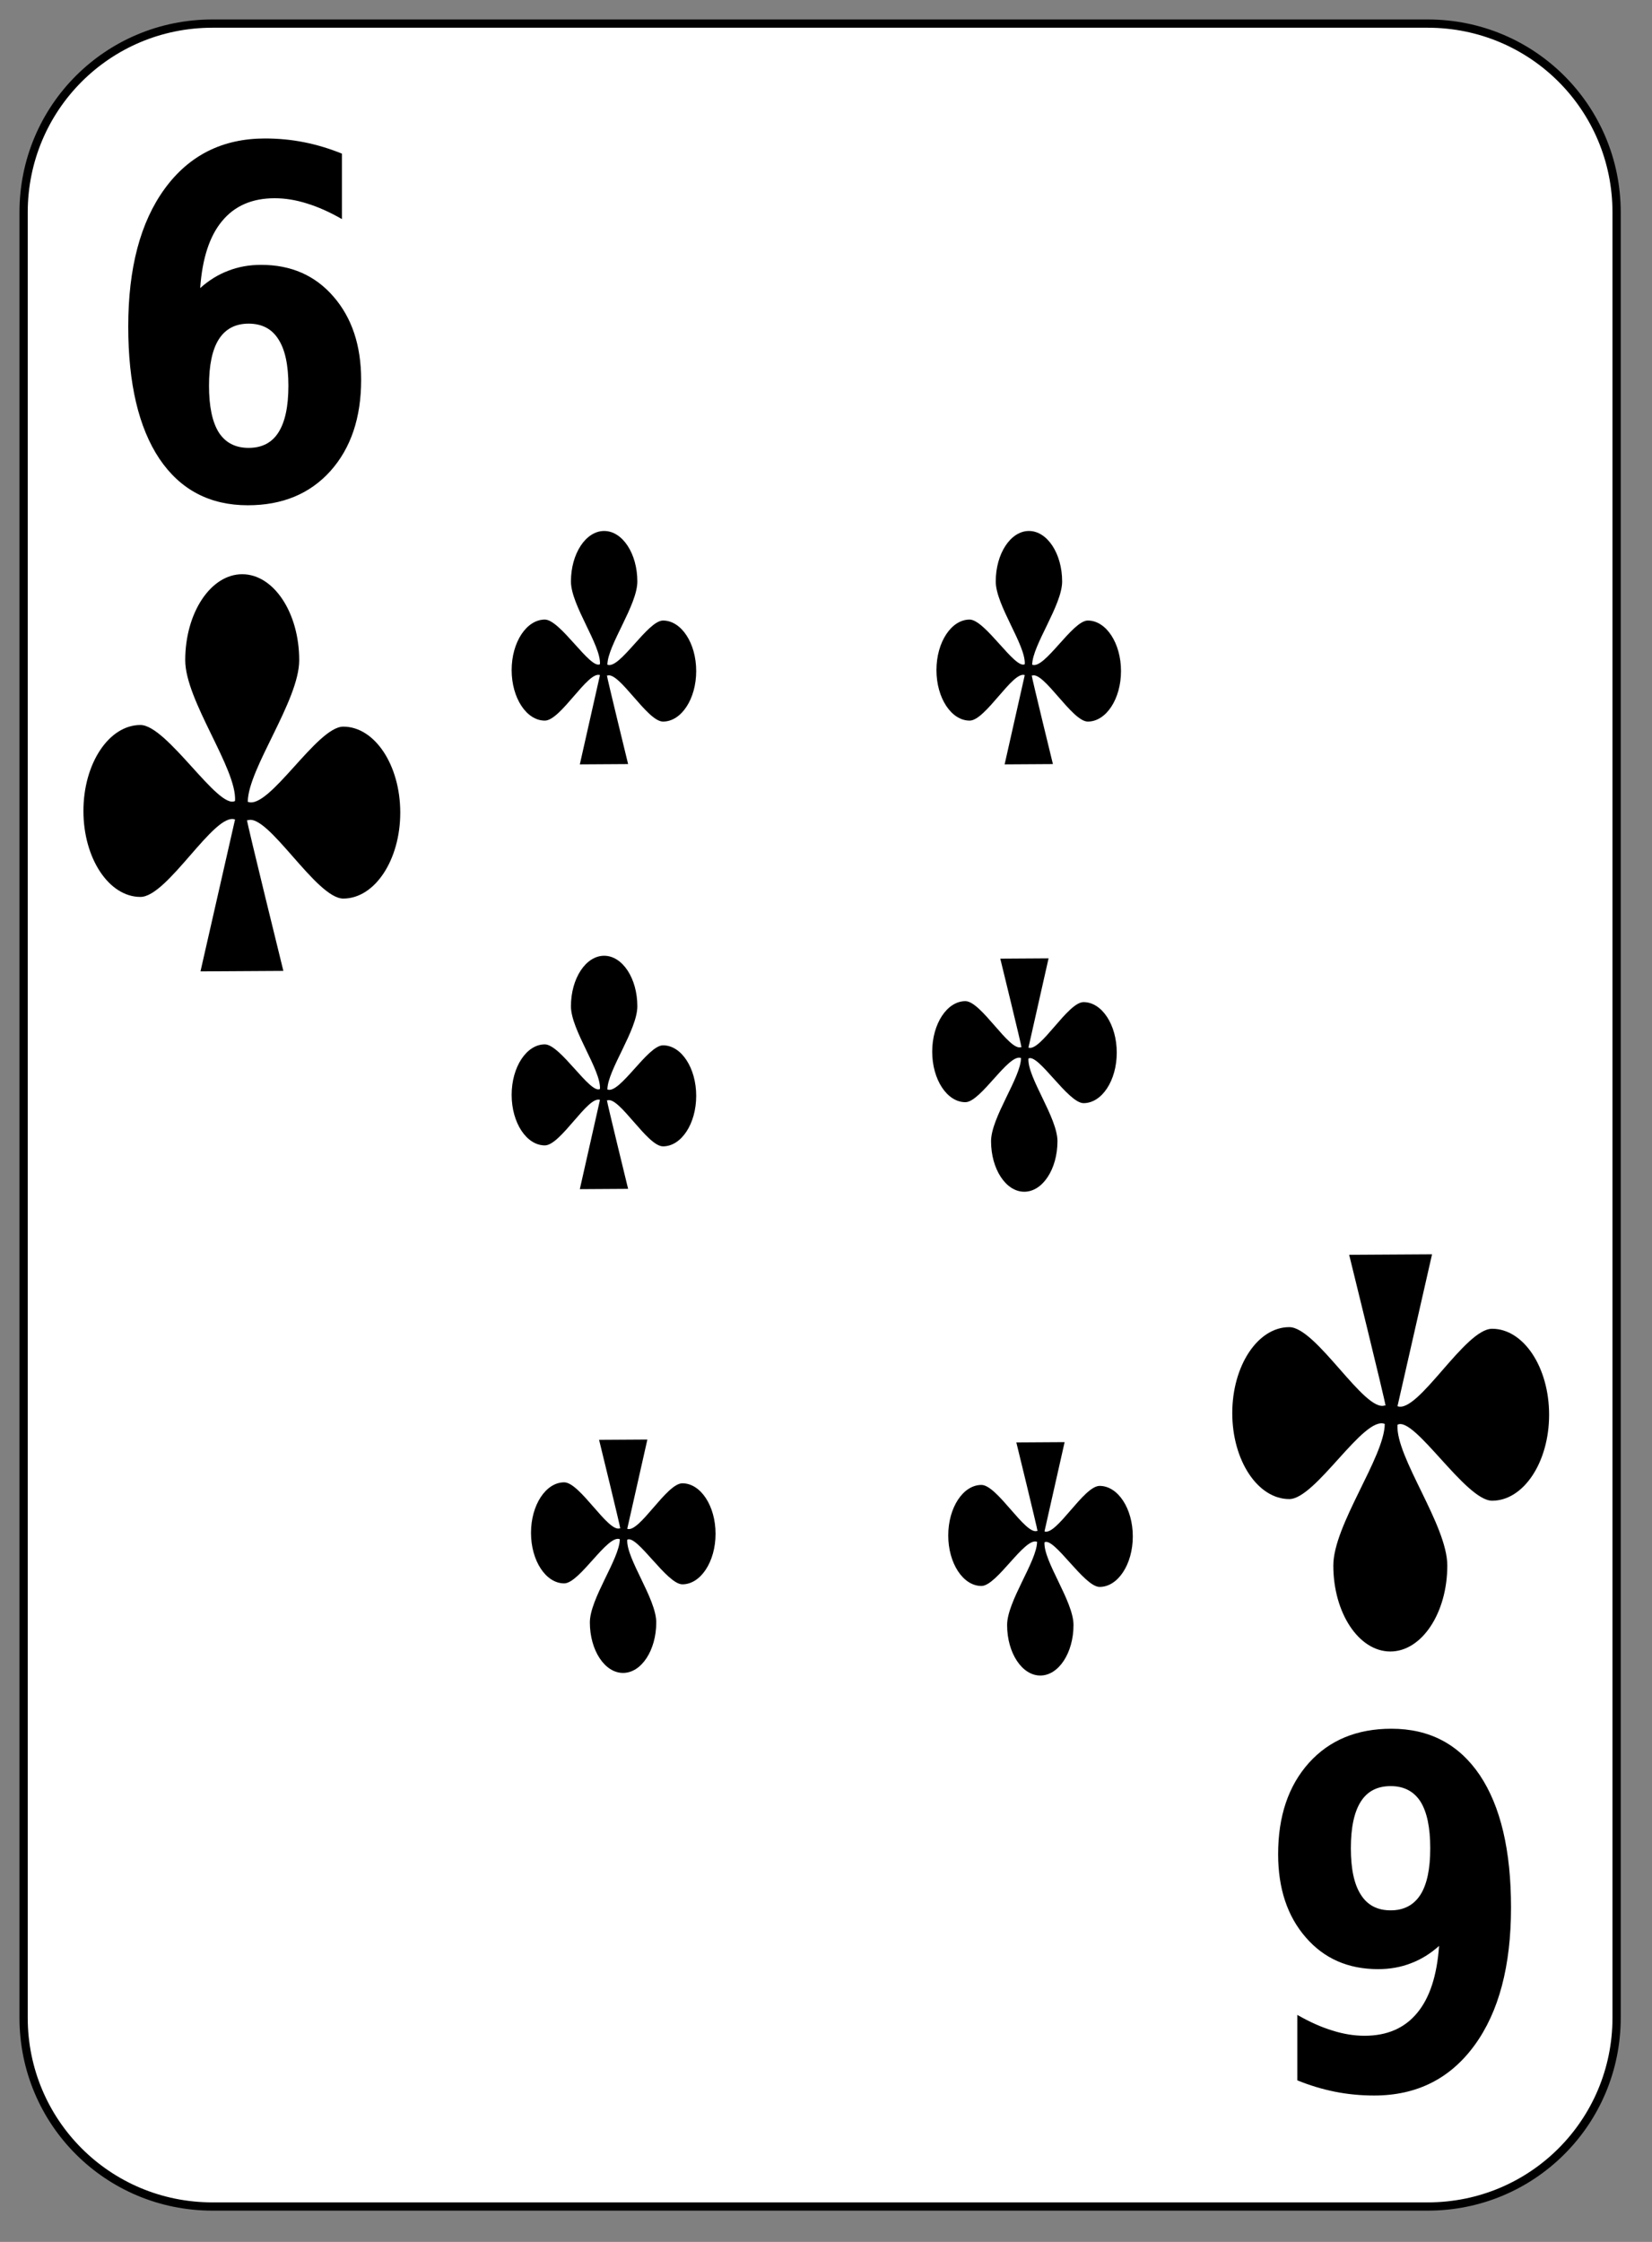 <?xml version="1.0" encoding="UTF-8" standalone="no"?>
<!-- Created with Inkscape (http://www.inkscape.org/) -->
<svg
   xmlns:dc="http://purl.org/dc/elements/1.1/"
   xmlns:cc="http://web.resource.org/cc/"
   xmlns:rdf="http://www.w3.org/1999/02/22-rdf-syntax-ns#"
   xmlns:svg="http://www.w3.org/2000/svg"
   xmlns="http://www.w3.org/2000/svg"
   xmlns:xlink="http://www.w3.org/1999/xlink"
   xmlns:sodipodi="http://inkscape.sourceforge.net/DTD/sodipodi-0.dtd"
   xmlns:inkscape="http://www.inkscape.org/namespaces/inkscape"
   id="svg2"
   height="190"
   width="140"
   preserveAspectRatio="xMinYMin meet"
   viewBox="0 0 140 190"
   y="0"
   x="0"
   version="1.0"
   sodipodi:version="0.32"
   inkscape:version="0.41+cvs"
   sodipodi:docname="white_c_6.svg"
   sodipodi:docbase="/home/nicu/Desktop/card_nicu_buculei_01.zip_FILES/cards/white">
  <rect x="0" y="0" width="140" height="190" fill="#808080" stroke="none"/>
  <sodipodi:namedview
     id="base"
     pagecolor="#ffffff"
     bordercolor="#666666"
     borderopacity="1.0"
     inkscape:pageopacity="0.0"
     inkscape:pageshadow="2"
     inkscape:window-width="1152"
     inkscape:window-height="791"
     inkscape:zoom="1.0000000"
     inkscape:cx="70.000000"
     inkscape:cy="95.000000"
     inkscape:window-x="0"
     inkscape:window-y="26"
     inkscape:current-layer="svg2" />
  <defs
     id="defs3">
    <linearGradient
       id="linearGradient2060">
      <stop
         id="stop2062"
         offset="0"
         style="stop-color:#ebf0d0;stop-opacity:1;" />
      <stop
         id="stop2064"
         offset="1"
         style="stop-color:#ffffeb;stop-opacity:1;" />
    </linearGradient>
    <linearGradient
       gradientTransform="translate(0,-1)"
       gradientUnits="userSpaceOnUse"
       xlink:href="#linearGradient2060"
       id="linearGradient4853"
       y2="128.695"
       x2="109"
       y1="63.1"
       x1="2" />
  </defs>
  <g
     inkscape:label="Layer 1"
     inkscape:groupmode="layer"
     id="layer1">
    <g
       id="g5630">
      <path
         style="fill:#ffffff;fill-opacity:1;stroke:black;stroke-width:0.7;stroke-miterlimit:4;stroke-dashoffset:0;stroke-opacity:1"
         d="M 18,2 L 121,2 C 129.864,2 137,9.136 137,18 L 137,171 C 137,179.864 129.864,187 121,187 L 18,187 C 9.136,187 2,179.864 2,171 L 2,18 C 2,9.136 9.136,2 18,2 z "
         id="rect1306" />
    </g>
    <g
       transform="translate(-448.5,-231.5)"
       id="g5495"
       inkscape:groupmode="layer"
       inkscape:label="Layer 1" />
  </g>
  <g
     id="g2352"
     transform="translate(333.5,184.5)" />
  <g
     id="g3925"
     transform="translate(329.5,183.5)" />
  <path
     id="text2666"
     style="font-size:37.418;font-style:normal;font-variant:normal;font-weight:bold;font-stretch:normal;fill:#000000;fill-opacity:1;stroke:none;stroke-width:1px;stroke-linecap:butt;stroke-linejoin:miter;stroke-opacity:1;font-family:Bitstream Vera Sans;text-anchor:start;writing-mode:lr-tb"
     d="M 21.069,27.429 C 19.95,27.429 19.108,27.871 18.543,28.755 C 17.99,29.626 17.713,30.939 17.713,32.694 C 17.713,34.448 17.99,35.768 18.543,36.652 C 19.108,37.523 19.95,37.958 21.069,37.958 C 22.198,37.958 23.04,37.523 23.594,36.652 C 24.159,35.768 24.441,34.448 24.441,32.694 C 24.441,30.939 24.159,29.626 23.594,28.755 C 23.04,27.871 22.198,27.429 21.069,27.429 M 28.977,13.022 L 28.977,18.568 C 27.924,17.965 26.933,17.523 26.003,17.242 C 25.072,16.947 24.164,16.8 23.278,16.8 C 21.373,16.8 19.889,17.443 18.826,18.729 C 17.763,20.001 17.142,21.897 16.965,24.415 C 17.696,23.759 18.488,23.27 19.341,22.948 C 20.194,22.613 21.124,22.446 22.132,22.446 C 24.668,22.446 26.712,23.343 28.262,25.138 C 29.824,26.934 30.605,29.284 30.605,32.191 C 30.605,35.406 29.735,37.985 27.996,39.927 C 26.258,41.856 23.926,42.821 21.002,42.821 C 17.779,42.821 15.282,41.508 13.51,38.882 C 11.749,36.244 10.868,32.506 10.868,27.67 C 10.868,22.714 11.898,18.822 13.958,15.996 C 16.029,13.156 18.865,11.736 22.464,11.736 C 23.605,11.736 24.713,11.843 25.787,12.058 C 26.861,12.272 27.924,12.593 28.977,13.022" />
  <path
     id="text3033"
     style="font-size:37.418;font-style:normal;font-variant:normal;font-weight:bold;font-stretch:normal;fill:#000000;fill-opacity:1;stroke:none;stroke-width:1px;stroke-linecap:butt;stroke-linejoin:miter;stroke-opacity:1;font-family:Bitstream Vera Sans;text-anchor:start;writing-mode:lr-tb"
     d="M 117.852,161.901 C 118.97,161.901 119.812,161.459 120.377,160.575 C 120.931,159.704 121.207,158.391 121.207,156.636 C 121.207,154.882 120.931,153.562 120.377,152.678 C 119.812,151.807 118.97,151.372 117.852,151.372 C 116.722,151.372 115.88,151.807 115.326,152.678 C 114.761,153.562 114.479,154.882 114.479,156.636 C 114.479,158.391 114.761,159.704 115.326,160.575 C 115.88,161.459 116.722,161.901 117.852,161.901 M 109.944,176.308 L 109.944,170.762 C 110.996,171.365 111.987,171.807 112.917,172.088 C 113.848,172.383 114.756,172.53 115.642,172.53 C 117.547,172.53 119.031,171.887 120.094,170.601 C 121.158,169.329 121.778,167.433 121.955,164.915 C 121.224,165.571 120.432,166.06 119.579,166.382 C 118.726,166.717 117.796,166.884 116.788,166.884 C 114.252,166.884 112.209,165.987 110.658,164.192 C 109.096,162.397 108.316,160.046 108.316,157.139 C 108.316,153.924 109.185,151.345 110.924,149.403 C 112.663,147.474 114.994,146.509 117.918,146.509 C 121.141,146.509 123.638,147.822 125.411,150.448 C 127.172,153.087 128.052,156.824 128.052,161.66 C 128.052,166.616 127.022,170.508 124.962,173.334 C 122.891,176.174 120.056,177.594 116.456,177.594 C 115.315,177.594 114.208,177.487 113.133,177.273 C 112.059,177.058 110.996,176.737 109.944,176.308" />
  <path
     sodipodi:nodetypes="cscsssccccccssscsc"
     id="path908"
     style="fill:#000000;fill-opacity:1;fill-rule:evenodd;stroke:none;stroke-width:1pt;stroke-linecap:butt;stroke-linejoin:miter;stroke-opacity:1"
     d="M 20.527,48.665 C 17.861,48.665 15.697,51.929 15.697,55.951 C 15.697,59.377 20.089,65.142 19.919,67.88 C 18.509,68.663 14.152,61.443 11.9,61.443 C 9.233,61.443 7.07,64.706 7.07,68.728 C 7.07,72.751 9.233,76.014 11.9,76.014 C 14.212,76.014 18.176,68.8 19.919,69.451 L 16.99,82.325 L 24.014,82.283 C 24.014,82.283 20.937,69.802 20.933,69.507 L 20.988,69.507 L 20.988,69.521 C 22.695,68.881 26.794,76.153 29.09,76.153 C 31.757,76.153 33.92,72.89 33.92,68.867 C 33.92,64.845 31.757,61.582 29.09,61.582 C 26.848,61.582 22.782,68.682 20.997,67.95 C 21.022,65.144 25.357,59.373 25.357,55.951 C 25.357,51.929 23.194,48.665 20.527,48.665 z " />
  <path
     sodipodi:nodetypes="cscsssccccccssscsc"
     id="path3043"
     style="fill:#000000;fill-opacity:1;fill-rule:evenodd;stroke:none;stroke-width:1pt;stroke-linecap:butt;stroke-linejoin:miter;stroke-opacity:1"
     d="M 117.823,139.963 C 120.489,139.963 122.653,136.699 122.653,132.677 C 122.653,129.25 118.261,123.485 118.431,120.747 C 119.841,119.965 124.198,127.185 126.45,127.185 C 129.117,127.185 131.28,123.921 131.28,119.899 C 131.28,115.877 129.117,112.613 126.45,112.613 C 124.138,112.613 120.174,119.827 118.431,119.176 L 121.36,106.302 L 114.336,106.344 C 114.336,106.344 117.413,118.825 117.417,119.121 L 117.362,119.121 L 117.362,119.107 C 115.655,119.746 111.556,112.474 109.26,112.474 C 106.593,112.474 104.43,115.738 104.43,119.76 C 104.43,123.782 106.593,127.046 109.26,127.046 C 111.502,127.046 115.568,119.945 117.353,120.678 C 117.328,123.483 112.993,129.254 112.993,132.677 C 112.993,136.699 115.156,139.963 117.823,139.963 z " />
  <path
     sodipodi:nodetypes="cscsssccccccssscsc"
     id="path2242"
     style="fill:#000000;fill-opacity:1;fill-rule:evenodd;stroke:none;stroke-width:1pt;stroke-linecap:butt;stroke-linejoin:miter;stroke-opacity:1"
     d="M 51.199,45 C 49.646,45 48.385,46.918 48.385,49.281 C 48.385,51.295 50.944,54.683 50.844,56.292 C 50.023,56.751 47.485,52.509 46.173,52.509 C 44.62,52.509 43.36,54.426 43.36,56.79 C 43.36,59.154 44.62,61.071 46.173,61.071 C 47.52,61.071 49.829,56.832 50.844,57.215 L 49.138,64.78 L 53.23,64.755 C 53.23,64.755 51.437,57.421 51.435,57.248 L 51.467,57.248 L 51.467,57.256 C 52.462,56.88 54.849,61.153 56.187,61.153 C 57.74,61.153 59,59.235 59,56.872 C 59,54.508 57.74,52.59 56.187,52.59 C 54.88,52.59 52.512,56.763 51.473,56.333 C 51.487,54.684 54.012,51.293 54.012,49.281 C 54.012,46.918 52.752,45 51.199,45 z " />
  <path
     sodipodi:nodetypes="cscsssccccccssscsc"
     id="path2248"
     style="fill:#000000;fill-opacity:1;fill-rule:evenodd;stroke:none;stroke-width:1pt;stroke-linecap:butt;stroke-linejoin:miter;stroke-opacity:1"
     d="M 87.199,45 C 85.646,45 84.385,46.918 84.385,49.281 C 84.385,51.295 86.944,54.683 86.844,56.292 C 86.023,56.751 83.485,52.509 82.173,52.509 C 80.62,52.509 79.36,54.426 79.36,56.79 C 79.36,59.154 80.62,61.071 82.173,61.071 C 83.52,61.071 85.829,56.832 86.844,57.215 L 85.138,64.78 L 89.23,64.755 C 89.23,64.755 87.437,57.421 87.435,57.248 L 87.467,57.248 L 87.467,57.256 C 88.462,56.88 90.849,61.153 92.187,61.153 C 93.74,61.153 95,59.235 95,56.872 C 95,54.508 93.74,52.59 92.187,52.59 C 90.88,52.59 88.512,56.763 87.473,56.333 C 87.487,54.684 90.012,51.293 90.012,49.281 C 90.012,46.918 88.752,45 87.199,45 z " />
  <path
     sodipodi:nodetypes="cscsssccccccssscsc"
     id="path2254"
     style="fill:#000000;fill-opacity:1;fill-rule:evenodd;stroke:none;stroke-width:1pt;stroke-linecap:butt;stroke-linejoin:miter;stroke-opacity:1"
     d="M 51.199,81 C 49.646,81 48.385,82.918 48.385,85.281 C 48.385,87.295 50.944,90.683 50.844,92.292 C 50.023,92.751 47.485,88.509 46.173,88.509 C 44.62,88.509 43.36,90.427 43.36,92.79 C 43.36,95.154 44.62,97.071 46.173,97.071 C 47.52,97.071 49.829,92.832 50.844,93.215 L 49.138,100.78 L 53.23,100.755 C 53.23,100.755 51.437,93.421 51.435,93.248 L 51.467,93.248 L 51.467,93.256 C 52.462,92.88 54.849,97.153 56.187,97.153 C 57.74,97.153 59,95.235 59,92.872 C 59,90.508 57.74,88.59 56.187,88.59 C 54.88,88.59 52.512,92.763 51.473,92.333 C 51.487,90.684 54.012,87.293 54.012,85.281 C 54.012,82.918 52.752,81 51.199,81 z " />
  <path
     sodipodi:nodetypes="cscsssccccccssscsc"
     id="path2252"
     style="fill:#000000;fill-opacity:1;fill-rule:evenodd;stroke:none;stroke-width:1pt;stroke-linecap:butt;stroke-linejoin:miter;stroke-opacity:1"
     d="M 86.801,101 C 88.354,101 89.615,99.082 89.615,96.719 C 89.615,94.705 87.056,91.317 87.156,89.708 C 87.977,89.249 90.515,93.491 91.827,93.491 C 93.38,93.491 94.64,91.574 94.64,89.21 C 94.64,86.846 93.38,84.929 91.827,84.929 C 90.48,84.929 88.171,89.168 87.156,88.785 L 88.862,81.22 L 84.77,81.245 C 84.77,81.245 86.563,88.579 86.565,88.752 L 86.533,88.752 L 86.533,88.744 C 85.538,89.12 83.151,84.847 81.813,84.847 C 80.26,84.847 79,86.765 79,89.128 C 79,91.492 80.26,93.41 81.813,93.41 C 83.12,93.41 85.488,89.237 86.527,89.668 C 86.513,91.316 83.988,94.707 83.988,96.719 C 83.988,99.082 85.248,101 86.801,101 z " />
  <path
     sodipodi:nodetypes="cscsssccccccssscsc"
     id="path2264"
     style="fill:#000000;fill-opacity:1;fill-rule:evenodd;stroke:none;stroke-width:1pt;stroke-linecap:butt;stroke-linejoin:miter;stroke-opacity:1"
     d="M 88.161,142 C 89.714,142 90.975,140.082 90.975,137.719 C 90.975,135.705 88.416,132.317 88.516,130.708 C 89.337,130.249 91.875,134.491 93.187,134.491 C 94.74,134.491 96,132.574 96,130.21 C 96,127.846 94.74,125.929 93.187,125.929 C 91.84,125.929 89.531,130.168 88.516,129.785 L 90.222,122.22 L 86.13,122.245 C 86.13,122.245 87.923,129.579 87.925,129.752 L 87.893,129.752 L 87.893,129.744 C 86.898,130.12 84.511,125.847 83.173,125.847 C 81.62,125.847 80.36,127.765 80.36,130.128 C 80.36,132.492 81.62,134.41 83.173,134.41 C 84.48,134.41 86.848,130.237 87.887,130.667 C 87.873,132.316 85.348,135.707 85.348,137.719 C 85.348,140.082 86.608,142 88.161,142 z " />
  <path
     sodipodi:nodetypes="cscsssccccccssscsc"
     id="path2260"
     style="fill:#000000;fill-opacity:1;fill-rule:evenodd;stroke:none;stroke-width:1pt;stroke-linecap:butt;stroke-linejoin:miter;stroke-opacity:1"
     d="M 52.801,141.78 C 54.354,141.78 55.615,139.862 55.615,137.499 C 55.615,135.485 53.056,132.097 53.156,130.488 C 53.977,130.029 56.515,134.271 57.827,134.271 C 59.38,134.271 60.64,132.353 60.64,129.99 C 60.64,127.626 59.38,125.709 57.827,125.709 C 56.48,125.709 54.171,129.948 53.156,129.565 L 54.862,122 L 50.77,122.025 C 50.77,122.025 52.563,129.359 52.565,129.532 L 52.533,129.532 L 52.533,129.524 C 51.538,129.9 49.151,125.627 47.813,125.627 C 46.26,125.627 45,127.545 45,129.908 C 45,132.272 46.26,134.19 47.813,134.19 C 49.12,134.19 51.488,130.017 52.527,130.447 C 52.513,132.096 49.988,135.487 49.988,137.499 C 49.988,139.862 51.248,141.78 52.801,141.78 z " />
  

</svg>
